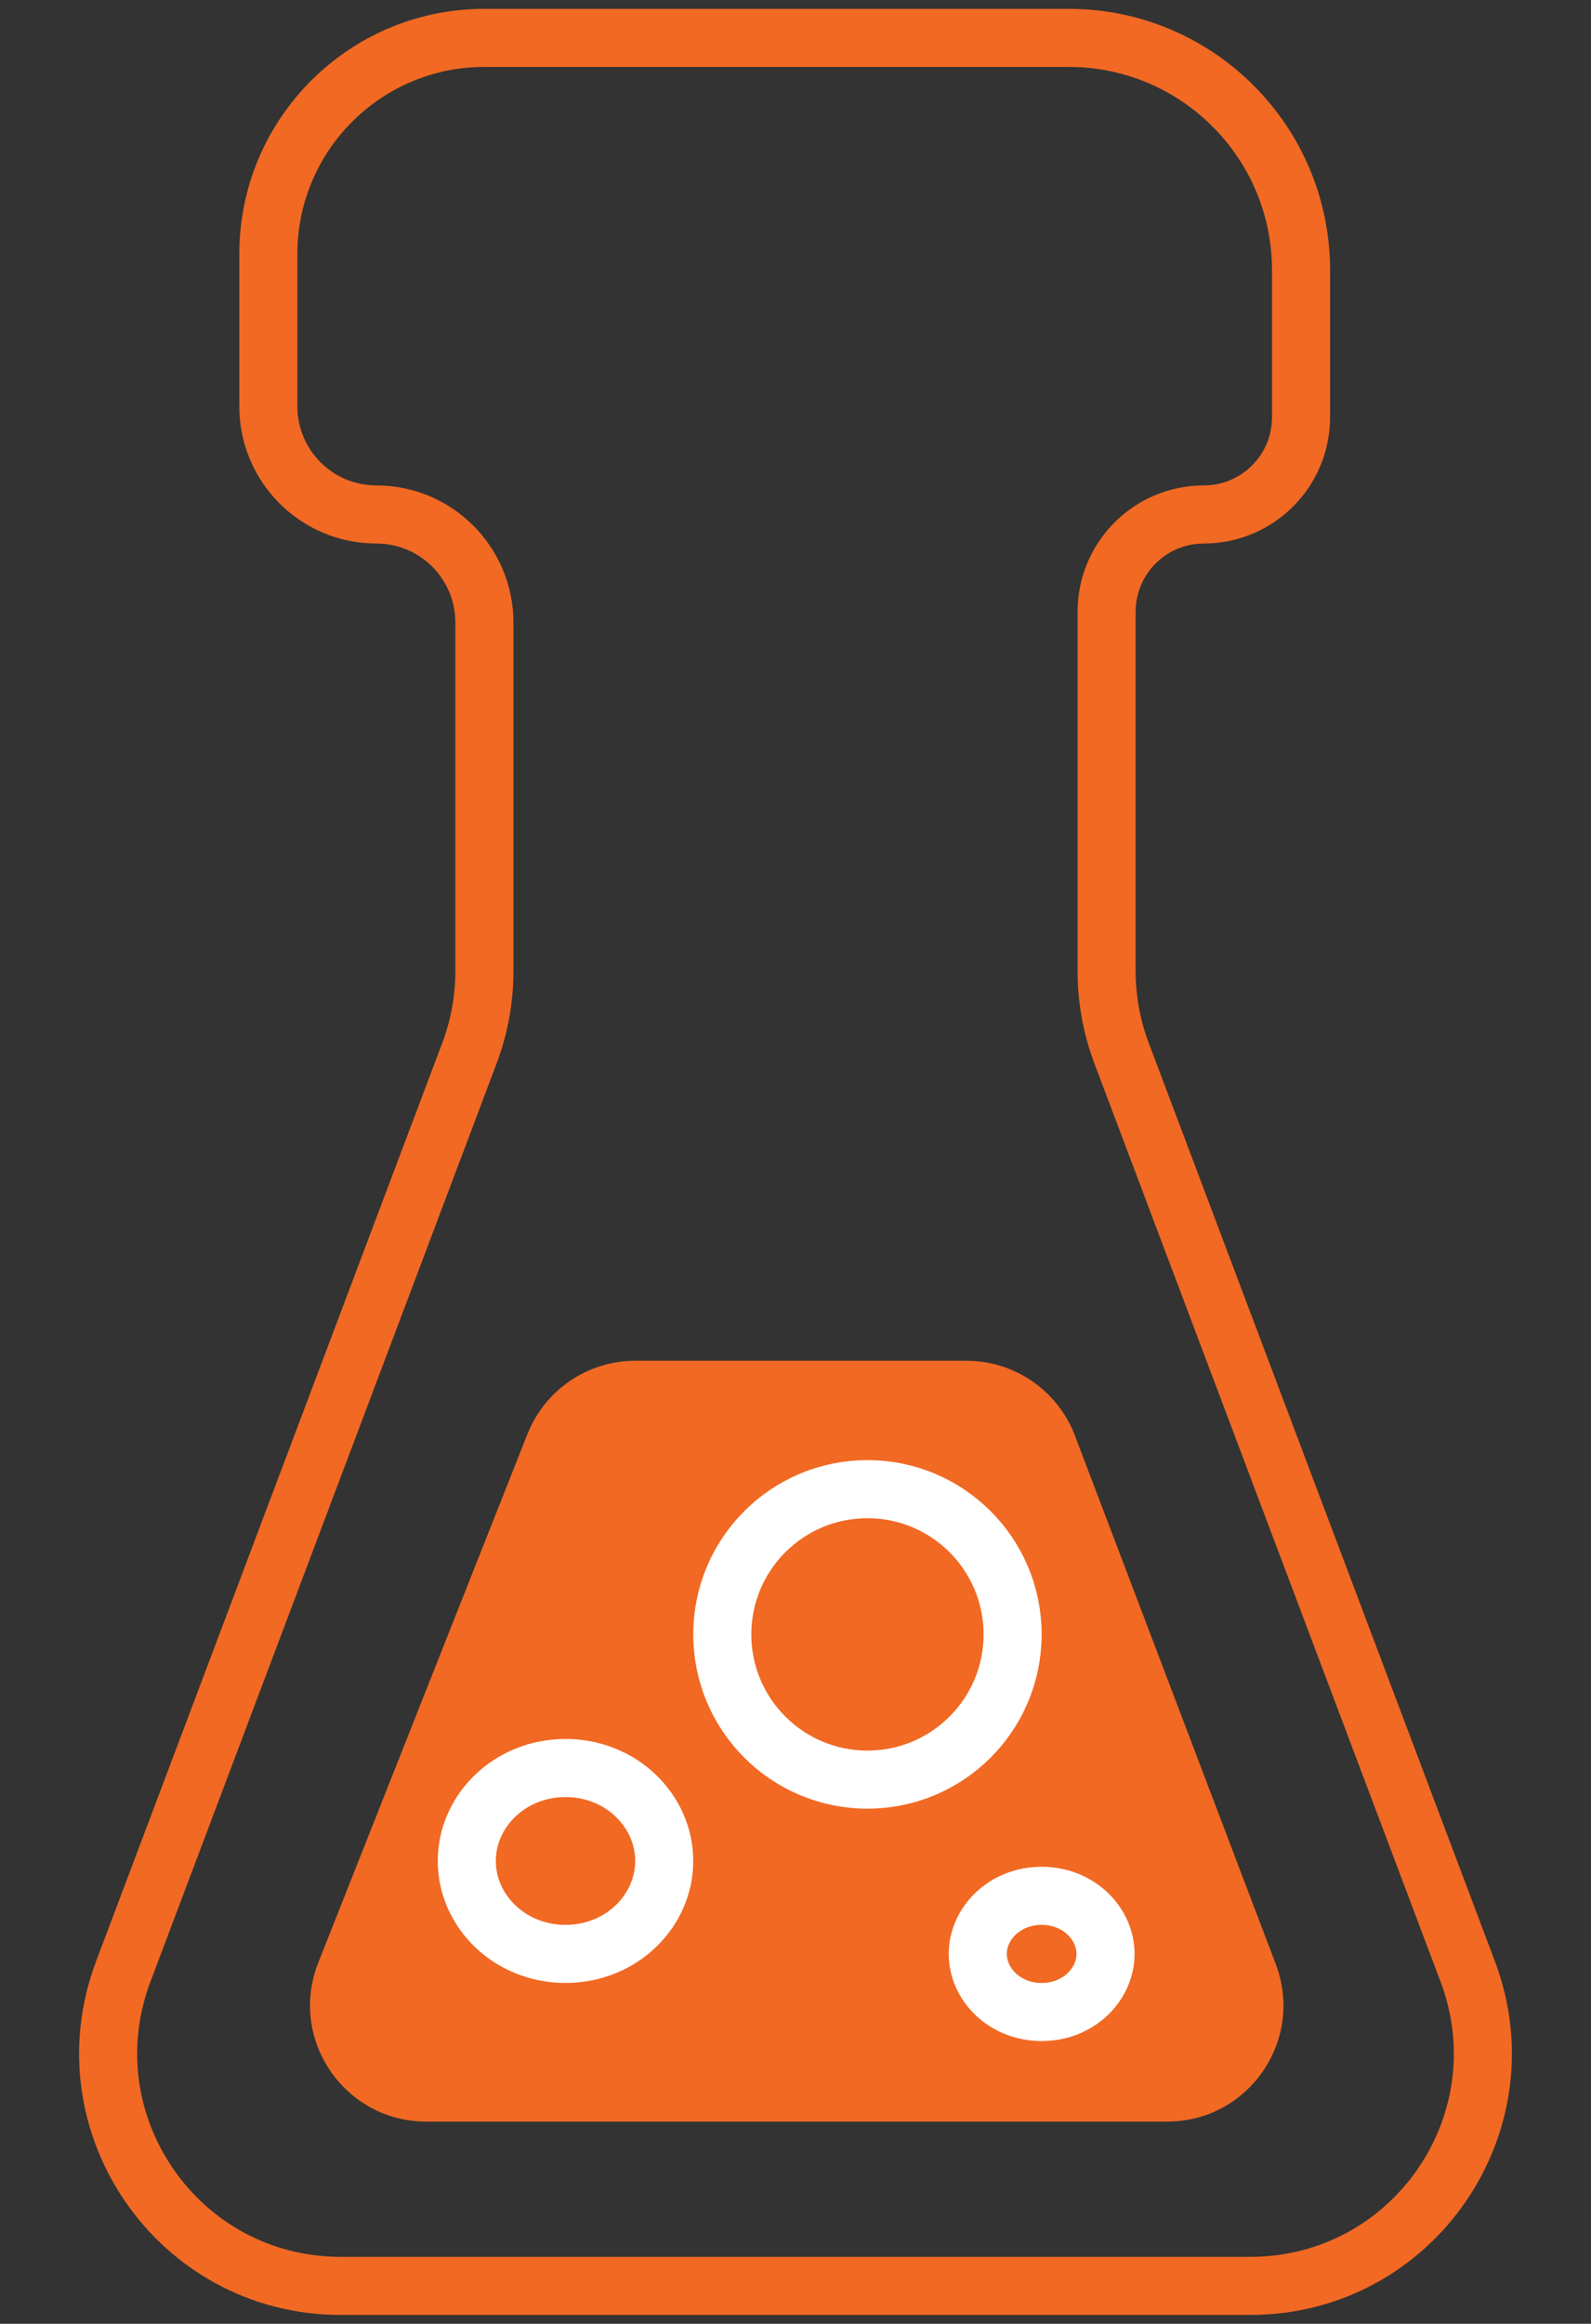 <svg width="137" height="200" viewBox="0 0 137 200" fill="none" xmlns="http://www.w3.org/2000/svg">
<rect x="0" y="0" width="137" height="200" fill="#333333" stroke="none"/>
<path d="M92.032 3.261H41.711C31.436 3.261 23.107 11.59 23.107 21.865V34.977C23.107 40.114 27.272 44.279 32.409 44.279C37.546 44.279 41.711 48.443 41.711 53.58V83.584C41.711 85.995 41.275 88.386 40.424 90.642L10.615 169.681C5.682 182.762 15.348 196.739 29.328 196.739H107.671C121.651 196.739 131.318 182.762 126.385 169.681L96.576 90.642C95.725 88.386 95.289 85.995 95.289 83.584V52.65C95.289 48.027 99.037 44.279 103.661 44.279C108.284 44.279 112.032 40.53 112.032 35.907V23.261C112.032 12.216 103.078 3.261 92.032 3.261Z" stroke="#F16923" stroke-width="5"/>
<path d="M83.215 117.115H54.713C50.611 117.115 46.925 119.62 45.415 123.434L27.407 168.919C24.808 175.483 29.645 182.6 36.705 182.6H100.508C107.51 182.6 112.344 175.591 109.856 169.046L92.563 123.561C91.087 119.681 87.367 117.115 83.215 117.115Z" fill="#F16923"/>
<path d="M57.195 160.168C57.195 164.478 53.501 168.168 48.695 168.168C43.89 168.168 40.195 164.478 40.195 160.168C40.195 155.859 43.89 152.168 48.695 152.168C53.501 152.168 57.195 155.859 57.195 160.168Z" stroke="white" stroke-width="5"/>
<path d="M95.195 168.168C95.195 170.78 92.887 173.168 89.695 173.168C86.503 173.168 84.195 170.78 84.195 168.168C84.195 165.557 86.503 163.168 89.695 163.168C92.887 163.168 95.195 165.557 95.195 168.168Z" stroke="white" stroke-width="5"/>
<circle cx="74.695" cy="140.668" r="12.5" stroke="white" stroke-width="5"/>
</svg>
